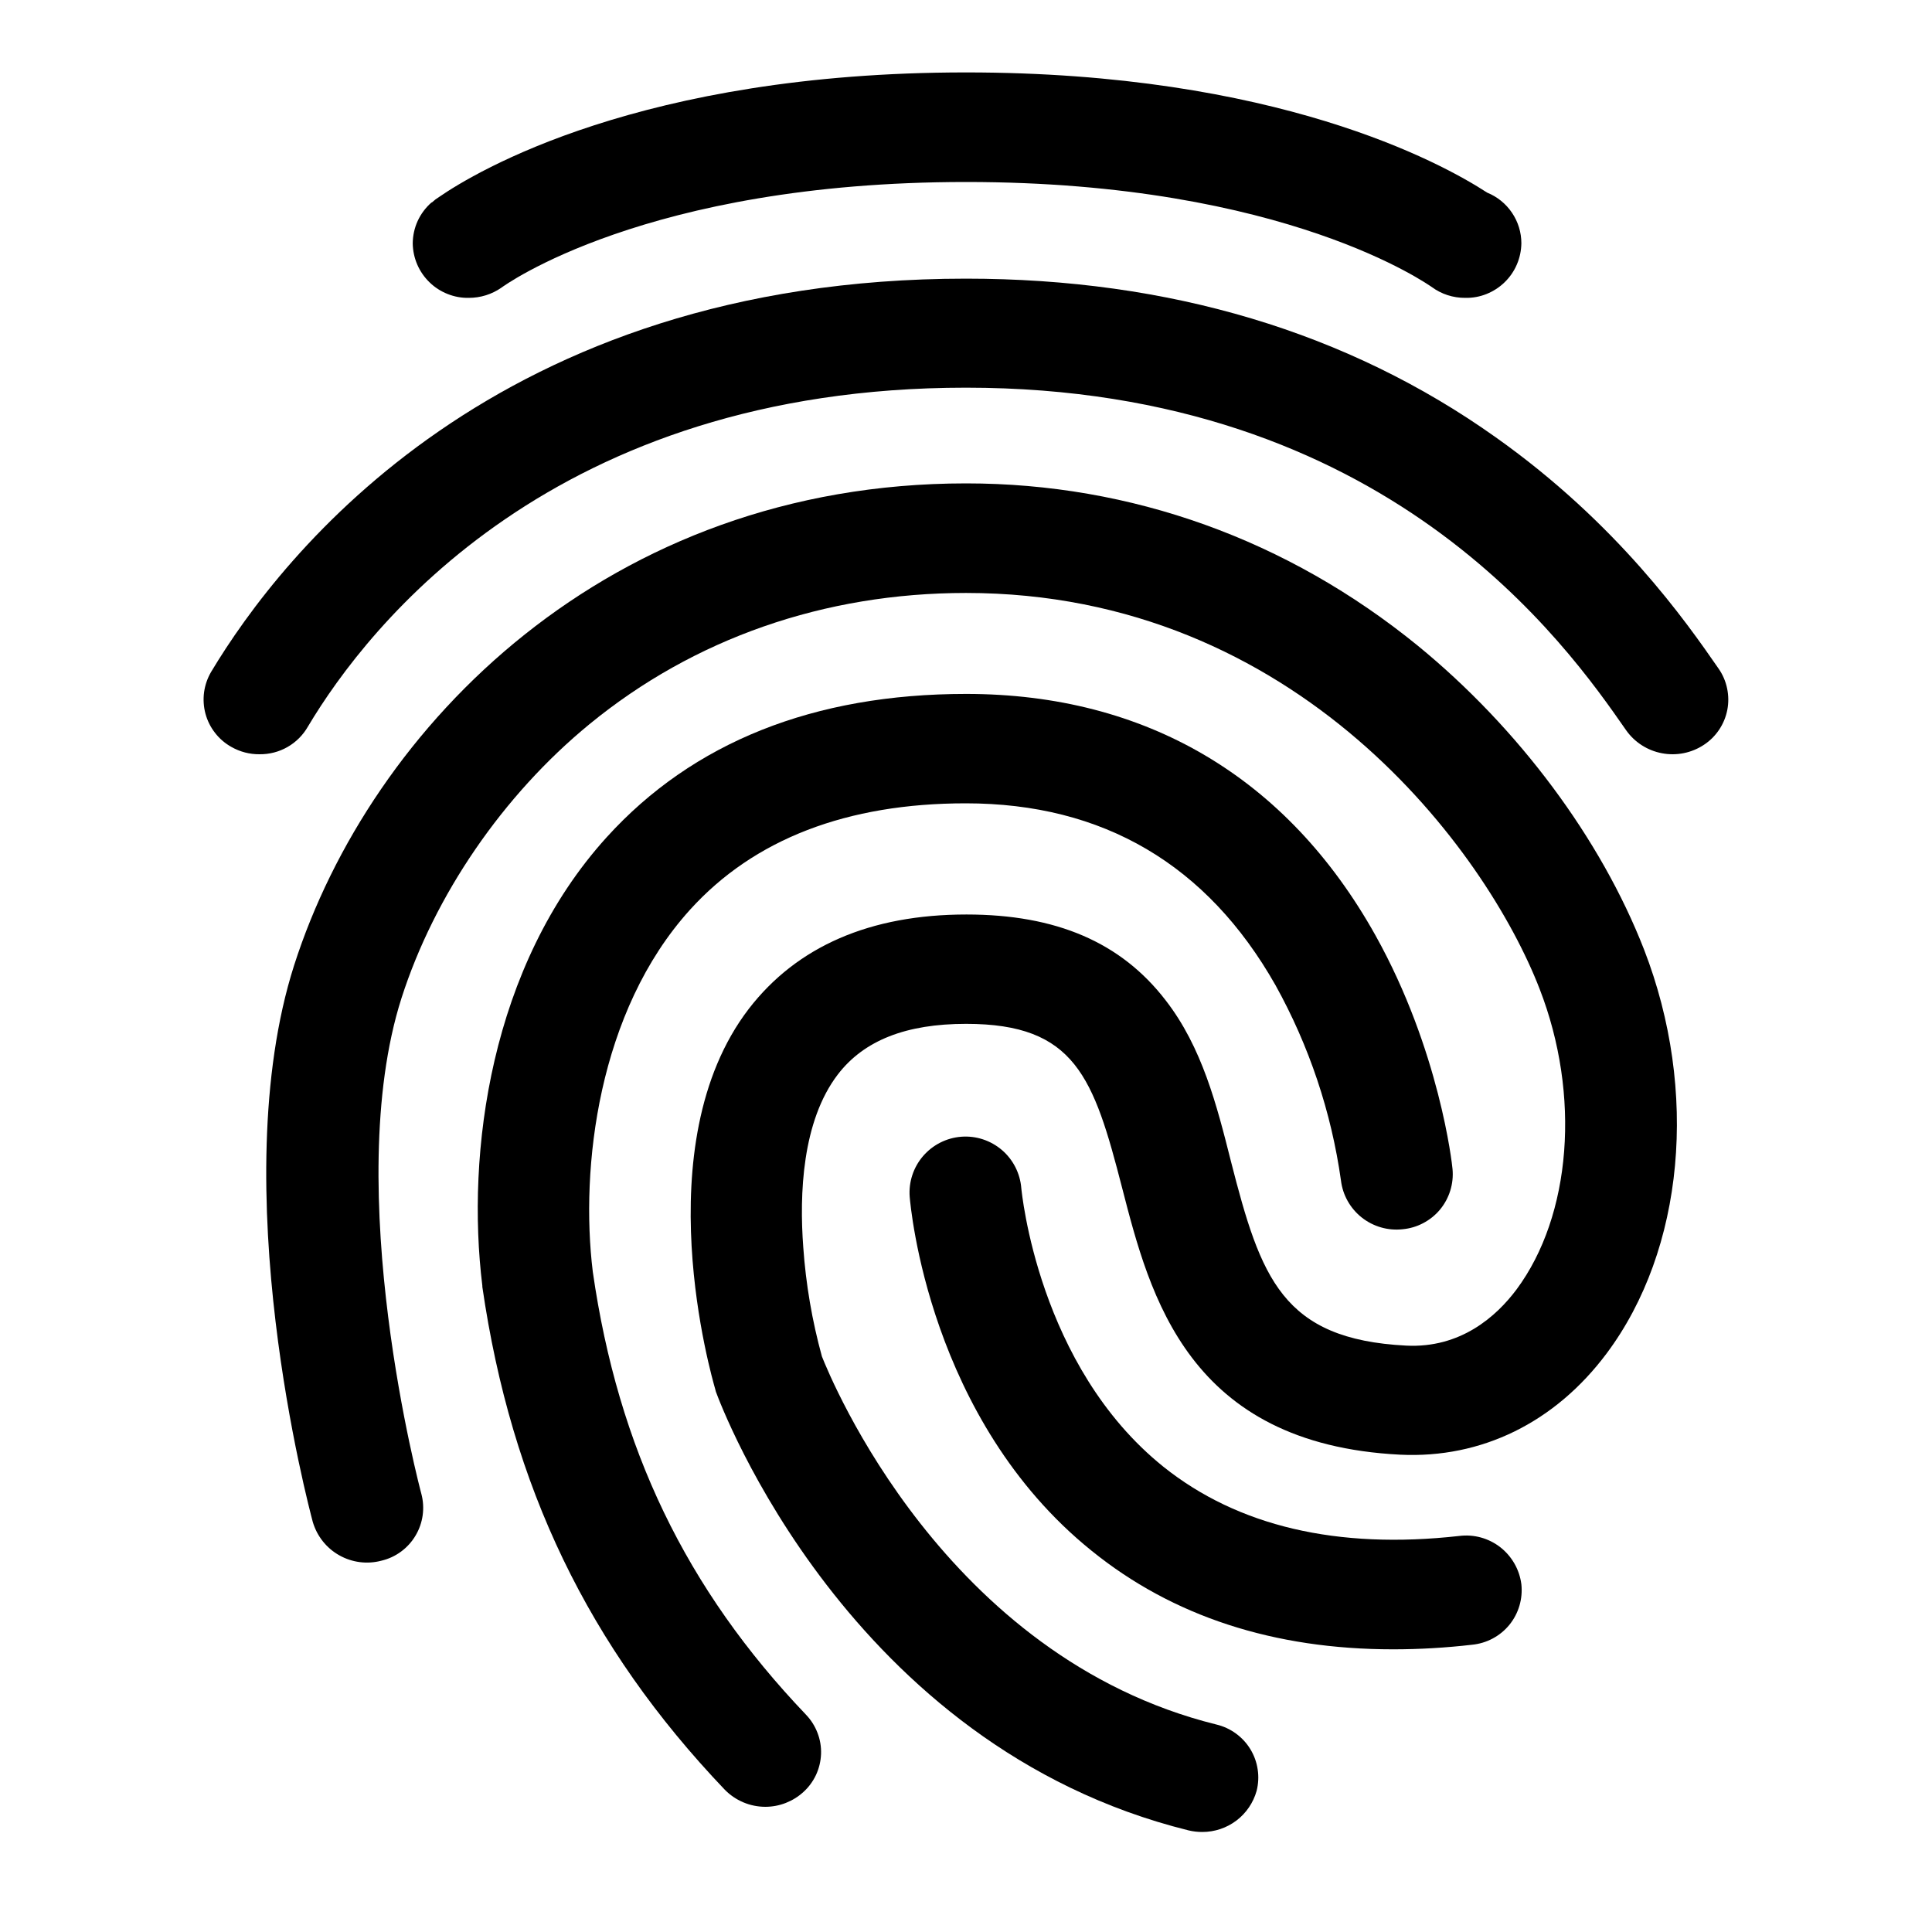 <svg width="35" height="35" viewBox="0 0 35 35" fill="none" xmlns="http://www.w3.org/2000/svg">
<path d="M4.702 13.664C4.523 13.666 4.347 13.62 4.191 13.531C4.077 13.467 3.976 13.381 3.896 13.277C3.815 13.174 3.756 13.055 3.722 12.929C3.688 12.802 3.68 12.67 3.697 12.54C3.715 12.411 3.758 12.286 3.824 12.173C5.105 10.036 9 5.048 17.5 5.048C21.183 5.048 24.414 6.015 27.098 7.923C29.306 9.488 30.544 11.259 31.134 12.113C31.209 12.22 31.261 12.342 31.288 12.47C31.315 12.598 31.317 12.73 31.292 12.859C31.267 12.988 31.217 13.11 31.144 13.219C31.071 13.328 30.978 13.421 30.868 13.493C30.645 13.641 30.372 13.696 30.109 13.646C29.846 13.597 29.612 13.447 29.458 13.228C28.391 11.693 25.137 7.023 17.5 7.023C10.046 7.023 6.676 11.321 5.578 13.163C5.49 13.317 5.362 13.445 5.208 13.533C5.054 13.621 4.88 13.666 4.702 13.664Z" fill="#000"/>
<path d="M21.782 33.188C21.698 33.188 21.613 33.179 21.531 33.159C15.365 31.632 13.063 25.468 12.969 25.212L12.954 25.155C12.904 24.977 11.667 20.75 13.566 18.275C14.437 17.146 15.761 16.567 17.509 16.567C19.135 16.567 20.308 17.072 21.114 18.118C21.778 18.972 22.044 20.025 22.3 21.04C22.84 23.153 23.23 24.262 25.474 24.377C26.459 24.427 27.107 23.85 27.474 23.359C28.467 22.021 28.64 19.84 27.891 17.914C26.93 15.428 23.517 10.742 17.5 10.742C14.931 10.742 12.571 11.568 10.679 13.119C9.112 14.404 7.871 16.218 7.273 18.083C6.165 21.555 7.619 27.012 7.633 27.061C7.667 27.189 7.675 27.321 7.657 27.451C7.639 27.581 7.595 27.707 7.527 27.82C7.46 27.933 7.371 28.031 7.265 28.109C7.159 28.187 7.039 28.243 6.911 28.273C6.653 28.342 6.378 28.307 6.145 28.175C5.912 28.044 5.741 27.826 5.666 27.57C5.6 27.32 4.047 21.5 5.328 17.488C6.722 13.14 11.026 8.757 17.502 8.757C20.495 8.757 23.323 9.775 25.683 11.696C27.51 13.19 29.003 15.197 29.784 17.203C30.777 19.764 30.51 22.639 29.107 24.517C28.172 25.769 26.841 26.424 25.366 26.353C21.523 26.16 20.833 23.478 20.329 21.522C19.812 19.515 19.48 18.548 17.502 18.548C16.416 18.548 15.653 18.846 15.178 19.465C14.53 20.312 14.48 21.636 14.552 22.596C14.599 23.265 14.712 23.927 14.89 24.574C15.048 24.972 17.106 30.019 22.035 31.241C22.162 31.271 22.282 31.326 22.388 31.403C22.494 31.48 22.584 31.577 22.652 31.689C22.72 31.801 22.765 31.925 22.784 32.055C22.804 32.184 22.797 32.316 22.765 32.443C22.705 32.657 22.577 32.846 22.399 32.981C22.222 33.115 22.005 33.188 21.782 33.188Z" fill="#000"/>
<path d="M13.868 32.732C13.73 32.732 13.593 32.705 13.466 32.651C13.338 32.597 13.223 32.518 13.127 32.419C10.659 29.829 9.264 26.933 8.738 23.312V23.293C8.443 20.896 8.875 17.502 10.99 15.168C12.551 13.446 14.746 12.571 17.502 12.571C20.761 12.571 23.322 14.086 24.919 16.947C26.078 19.024 26.308 21.095 26.314 21.18C26.326 21.311 26.312 21.443 26.273 21.569C26.234 21.695 26.171 21.811 26.087 21.913C26.003 22.014 25.899 22.097 25.783 22.158C25.666 22.22 25.539 22.257 25.408 22.269C25.143 22.298 24.878 22.221 24.669 22.056C24.461 21.891 24.325 21.651 24.293 21.387C24.118 20.144 23.716 18.945 23.107 17.848C21.869 15.664 19.985 14.553 17.495 14.553C15.343 14.553 13.66 15.201 12.502 16.479C10.832 18.322 10.509 21.161 10.739 23.039C11.199 26.241 12.429 28.788 14.602 31.064C14.693 31.159 14.763 31.27 14.81 31.393C14.857 31.515 14.879 31.645 14.874 31.776C14.869 31.907 14.838 32.035 14.783 32.154C14.727 32.273 14.649 32.379 14.552 32.466C14.364 32.636 14.121 32.731 13.868 32.732Z" fill="#000"/>
<path d="M25.236 29.879C23.078 29.879 21.243 29.282 19.775 28.093C16.825 25.717 16.495 21.846 16.48 21.683C16.459 21.415 16.546 21.149 16.721 20.945C16.896 20.741 17.145 20.614 17.413 20.593C17.681 20.572 17.946 20.659 18.151 20.834C18.355 21.009 18.481 21.258 18.502 21.526C18.509 21.583 18.804 24.749 21.078 26.573C22.423 27.647 24.222 28.074 26.438 27.825C26.703 27.792 26.969 27.866 27.18 28.03C27.39 28.195 27.527 28.435 27.561 28.7C27.575 28.831 27.563 28.963 27.526 29.089C27.489 29.215 27.427 29.333 27.344 29.435C27.261 29.537 27.158 29.621 27.042 29.683C26.926 29.745 26.799 29.783 26.668 29.796C26.193 29.851 25.715 29.879 25.236 29.879ZM26.942 3.49C26.1 2.942 23.114 1.312 17.5 1.312C11.607 1.312 8.614 3.113 7.952 3.57C7.908 3.597 7.867 3.628 7.83 3.663C7.826 3.667 7.821 3.669 7.815 3.67C7.71 3.762 7.625 3.876 7.566 4.004C7.508 4.131 7.478 4.27 7.477 4.41C7.479 4.542 7.507 4.672 7.559 4.793C7.611 4.913 7.687 5.023 7.781 5.114C7.875 5.206 7.987 5.278 8.109 5.326C8.232 5.375 8.362 5.399 8.494 5.396C8.705 5.396 8.911 5.332 9.084 5.211C9.112 5.19 11.688 3.297 17.502 3.297C23.316 3.297 25.906 5.183 25.934 5.197C26.11 5.328 26.325 5.398 26.545 5.396C26.677 5.399 26.808 5.375 26.93 5.326C27.052 5.277 27.164 5.205 27.258 5.113C27.353 5.021 27.428 4.912 27.48 4.79C27.532 4.669 27.559 4.539 27.561 4.408C27.561 4.21 27.502 4.018 27.391 3.854C27.281 3.691 27.125 3.564 26.942 3.49Z" fill="#000"/>
</svg>
